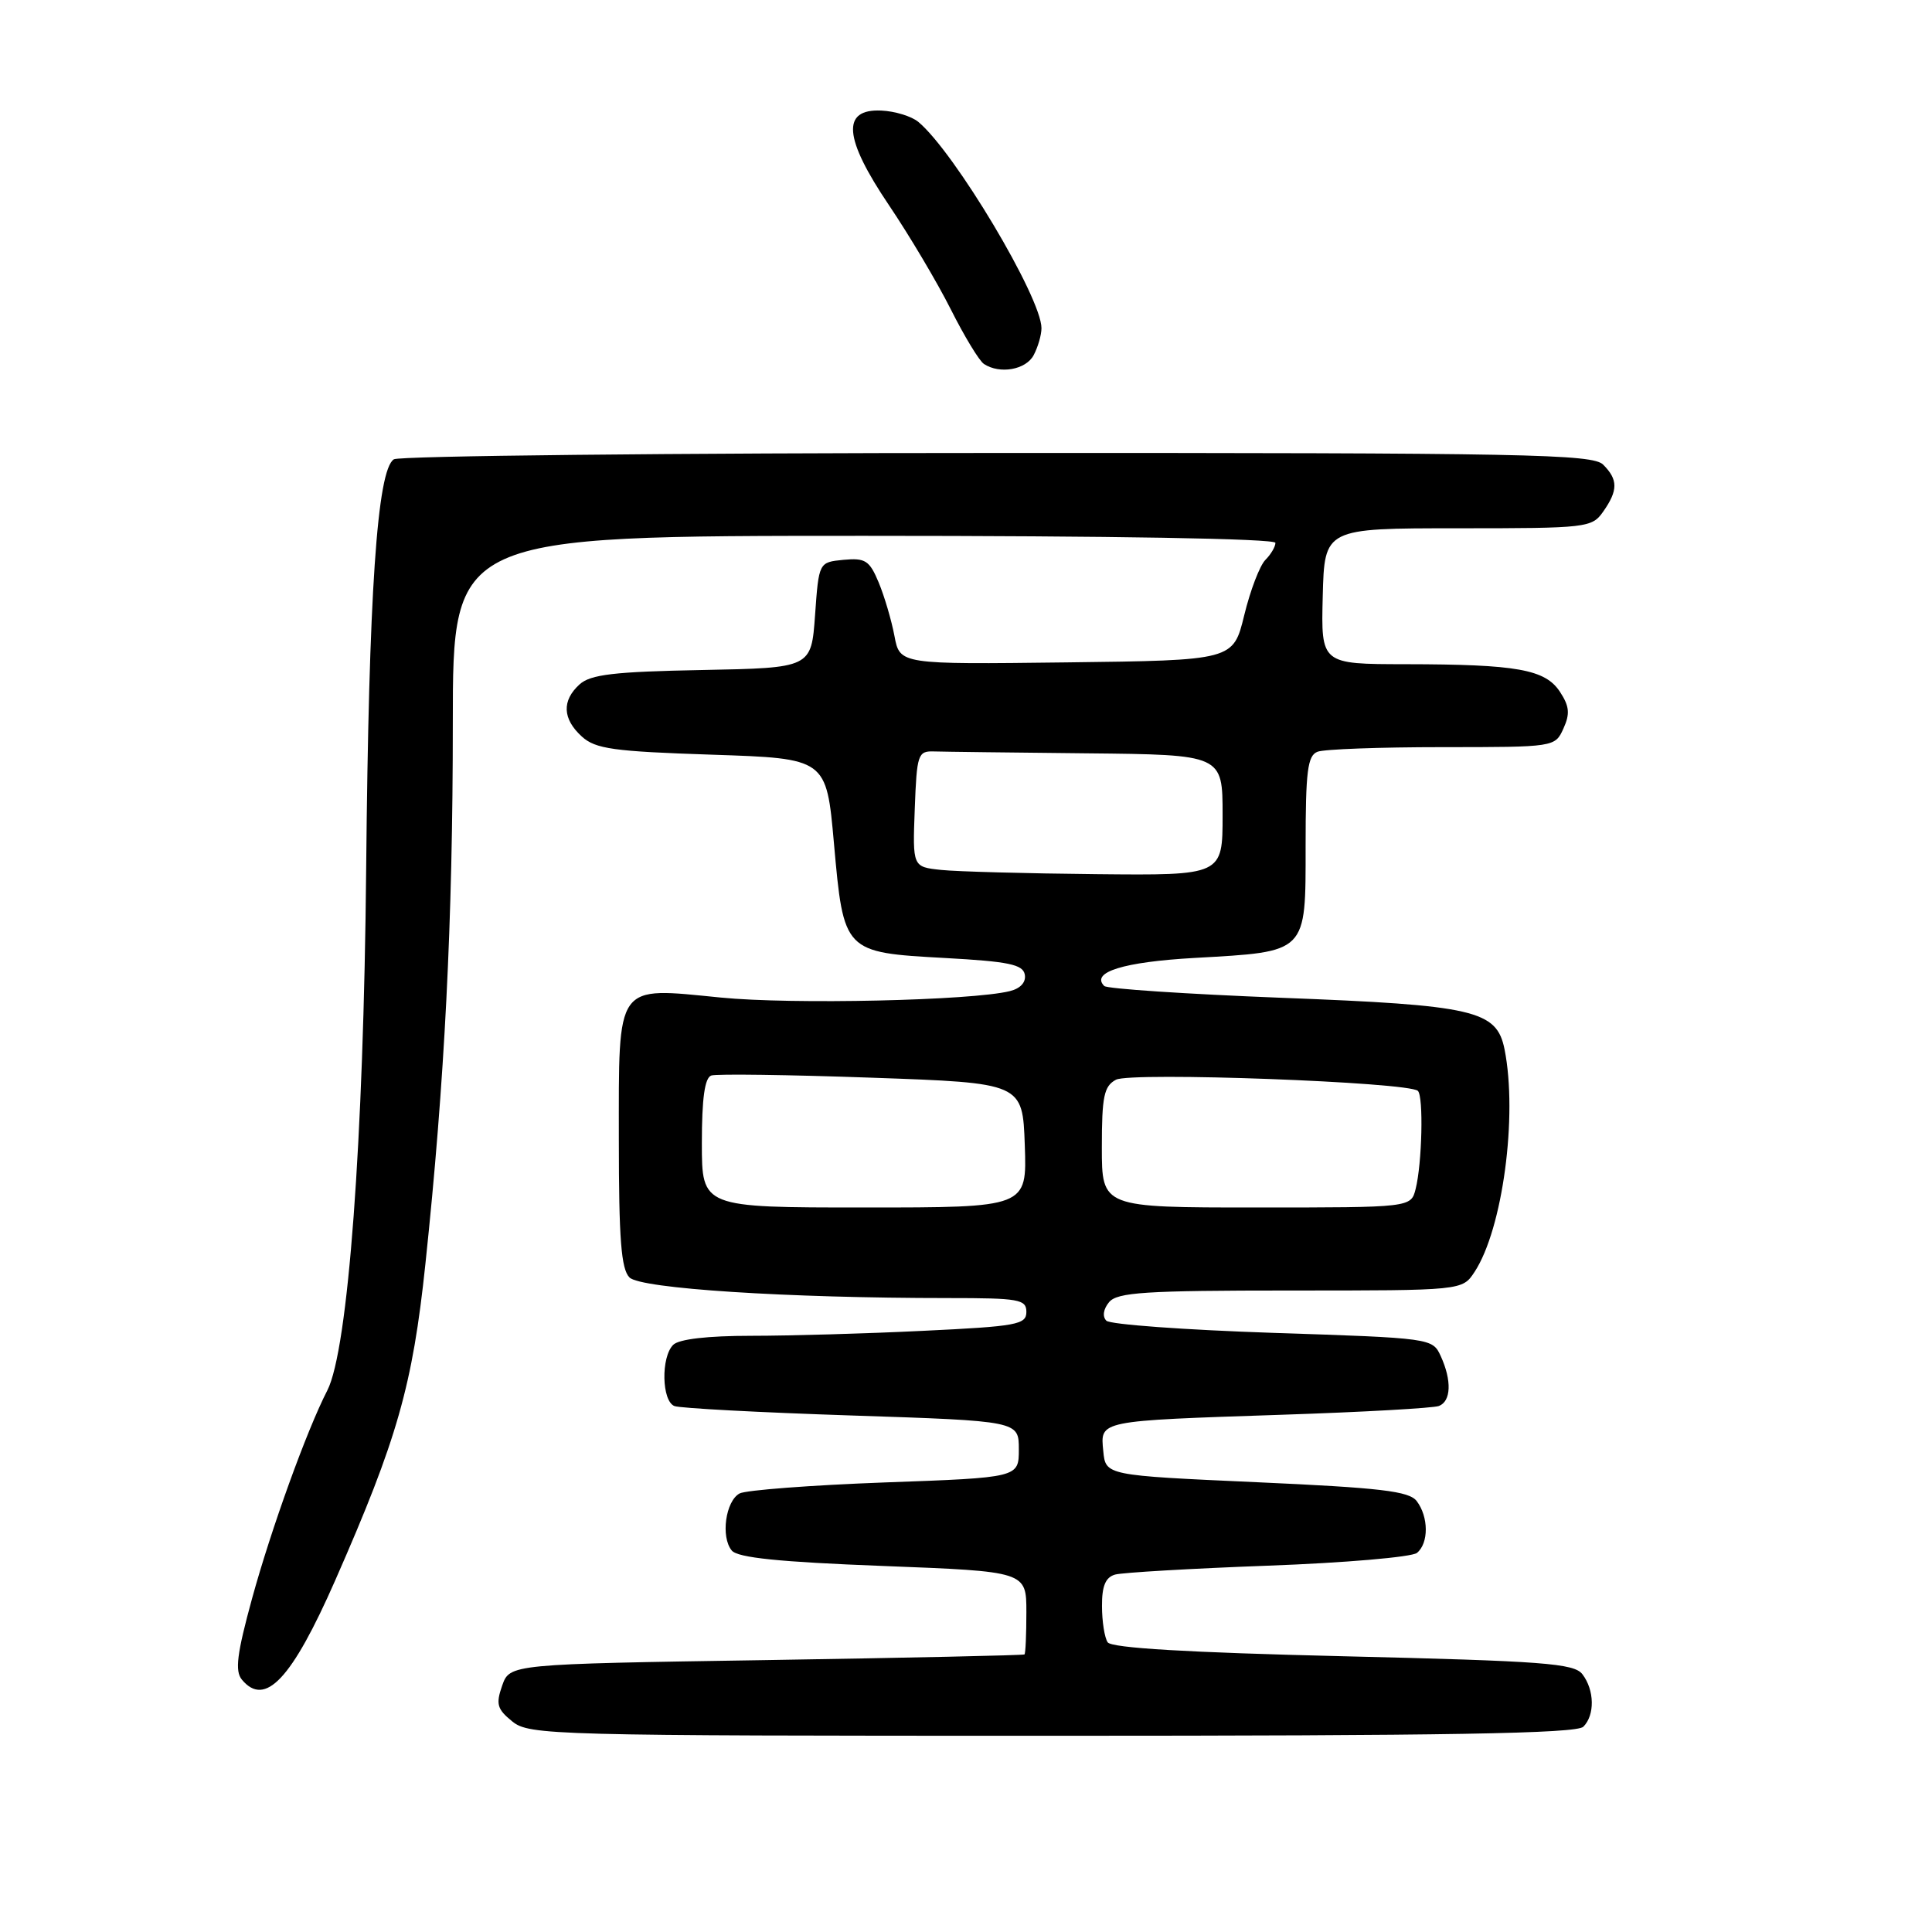 <?xml version="1.0" encoding="UTF-8" standalone="no"?>
<!DOCTYPE svg PUBLIC "-//W3C//DTD SVG 1.1//EN" "http://www.w3.org/Graphics/SVG/1.1/DTD/svg11.dtd" >
<svg xmlns="http://www.w3.org/2000/svg" xmlns:xlink="http://www.w3.org/1999/xlink" version="1.1" viewBox="0 0 256 256">
 <g >
 <path fill="currentColor"
d=" M 209.80 228.80 C 211.34 227.26 211.29 223.96 209.68 221.85 C 208.58 220.40 204.57 220.10 177.96 219.46 C 157.42 218.97 147.26 218.37 146.77 217.61 C 146.36 217.00 146.02 214.84 146.02 212.82 C 146.00 210.16 146.49 209.00 147.75 208.64 C 148.71 208.37 157.82 207.84 168.00 207.46 C 178.18 207.09 187.06 206.32 187.75 205.77 C 189.33 204.49 189.31 200.99 187.72 198.90 C 186.71 197.58 182.94 197.14 166.50 196.40 C 146.50 195.50 146.50 195.50 146.19 192.28 C 145.79 188.20 145.40 188.28 169.91 187.46 C 180.58 187.11 189.92 186.58 190.66 186.30 C 192.28 185.68 192.39 182.94 190.91 179.70 C 189.82 177.32 189.71 177.30 168.66 176.61 C 157.03 176.22 147.10 175.50 146.60 175.00 C 146.05 174.45 146.19 173.47 146.96 172.54 C 148.05 171.24 151.72 171.00 171.01 171.00 C 193.77 171.00 193.77 171.00 195.39 168.53 C 199.11 162.86 201.12 147.86 199.36 139.04 C 198.32 133.87 195.41 133.19 169.75 132.21 C 157.24 131.72 146.69 131.02 146.32 130.65 C 144.48 128.82 148.87 127.46 158.30 126.93 C 173.31 126.08 173.00 126.40 173.00 112.07 C 173.00 102.18 173.26 100.11 174.58 99.61 C 175.45 99.27 182.89 99.00 191.10 99.00 C 206.00 99.00 206.05 98.99 207.16 96.54 C 208.05 94.59 207.96 93.59 206.71 91.68 C 204.75 88.69 201.03 88.03 186.27 88.01 C 175.04 88.00 175.04 88.00 175.27 79.00 C 175.50 70.00 175.50 70.00 193.19 70.00 C 210.34 70.00 210.93 69.93 212.44 67.78 C 214.41 64.97 214.41 63.55 212.43 61.57 C 211.03 60.17 202.38 60.00 132.18 60.02 C 88.91 60.02 52.91 60.41 52.19 60.86 C 49.97 62.27 48.86 78.66 48.52 115.00 C 48.19 151.17 46.13 178.87 43.37 184.24 C 40.65 189.52 35.93 202.59 33.40 211.81 C 31.39 219.15 31.11 221.42 32.05 222.56 C 35.12 226.26 38.66 222.50 44.42 209.40 C 52.65 190.69 54.67 183.60 56.37 167.46 C 58.93 143.26 60.00 122.16 60.00 95.77 C 60.00 71.00 60.00 71.00 114.50 71.00 C 147.37 71.00 169.00 71.37 169.00 71.93 C 169.00 72.44 168.40 73.46 167.67 74.19 C 166.93 74.93 165.67 78.22 164.87 81.51 C 163.41 87.50 163.41 87.50 141.32 87.77 C 119.23 88.04 119.23 88.04 118.52 84.27 C 118.13 82.20 117.19 79.01 116.43 77.18 C 115.21 74.26 114.66 73.91 111.77 74.18 C 108.50 74.50 108.50 74.50 108.00 81.50 C 107.50 88.50 107.50 88.50 93.05 88.78 C 81.38 89.00 78.25 89.37 76.80 90.68 C 74.42 92.84 74.53 95.26 77.10 97.60 C 78.91 99.24 81.29 99.57 94.35 100.00 C 109.50 100.50 109.50 100.50 110.50 111.72 C 111.79 126.19 111.80 126.20 125.21 126.94 C 133.62 127.40 135.54 127.79 135.79 129.13 C 135.98 130.14 135.23 130.98 133.80 131.33 C 128.78 132.58 104.94 133.12 95.50 132.18 C 81.44 130.80 82.00 130.01 82.00 151.08 C 82.00 164.19 82.31 168.17 83.41 169.27 C 84.89 170.75 104.28 172.00 125.66 172.00 C 135.04 172.00 136.00 172.17 136.00 173.84 C 136.00 175.52 134.71 175.75 122.34 176.34 C 114.83 176.71 104.57 177.00 99.54 177.00 C 93.76 177.00 89.96 177.44 89.20 178.20 C 87.56 179.84 87.68 185.66 89.37 186.31 C 90.13 186.60 100.70 187.16 112.87 187.56 C 135.00 188.29 135.00 188.29 135.00 192.04 C 135.00 195.79 135.00 195.79 117.25 196.43 C 107.49 196.79 98.83 197.45 98.00 197.89 C 96.14 198.90 95.48 203.66 96.96 205.45 C 97.75 206.41 103.23 206.97 117.03 207.50 C 136.00 208.23 136.00 208.23 136.00 213.62 C 136.00 216.58 135.89 219.10 135.75 219.22 C 135.61 219.34 120.21 219.67 101.52 219.97 C 67.55 220.50 67.55 220.50 66.54 223.35 C 65.68 225.81 65.87 226.47 67.88 228.10 C 70.13 229.92 72.99 230.00 139.41 230.00 C 191.89 230.00 208.89 229.71 209.80 228.80 Z  M 136.96 47.07 C 137.53 46.00 138.00 44.39 138.00 43.48 C 138.00 39.44 126.47 20.12 121.68 16.15 C 120.79 15.41 118.58 14.73 116.78 14.65 C 111.47 14.41 111.79 18.30 117.80 27.20 C 120.51 31.22 124.19 37.42 125.99 41.00 C 127.79 44.58 129.76 47.83 130.38 48.23 C 132.48 49.61 135.93 49.00 136.96 47.07 Z  M 93.00 151.47 C 93.00 145.54 93.38 142.81 94.25 142.51 C 94.94 142.28 104.50 142.41 115.50 142.80 C 135.50 143.50 135.50 143.50 135.79 151.75 C 136.08 160.00 136.08 160.00 114.54 160.00 C 93.00 160.00 93.00 160.00 93.00 151.47 Z  M 146.00 152.04 C 146.00 145.28 146.28 143.92 147.87 143.07 C 149.85 142.01 186.71 143.38 187.88 144.55 C 188.64 145.31 188.43 154.16 187.58 157.54 C 186.96 160.00 186.96 160.00 166.48 160.00 C 146.00 160.00 146.00 160.00 146.00 152.04 Z  M 124.71 115.27 C 120.92 114.87 120.92 114.87 121.21 107.19 C 121.48 99.94 121.63 99.50 123.75 99.57 C 124.99 99.61 134.10 99.72 144.00 99.82 C 162.00 100.00 162.00 100.00 162.00 108.00 C 162.00 116.00 162.00 116.00 145.25 115.83 C 136.04 115.74 126.79 115.49 124.71 115.27 Z "/>
</g>
</svg>